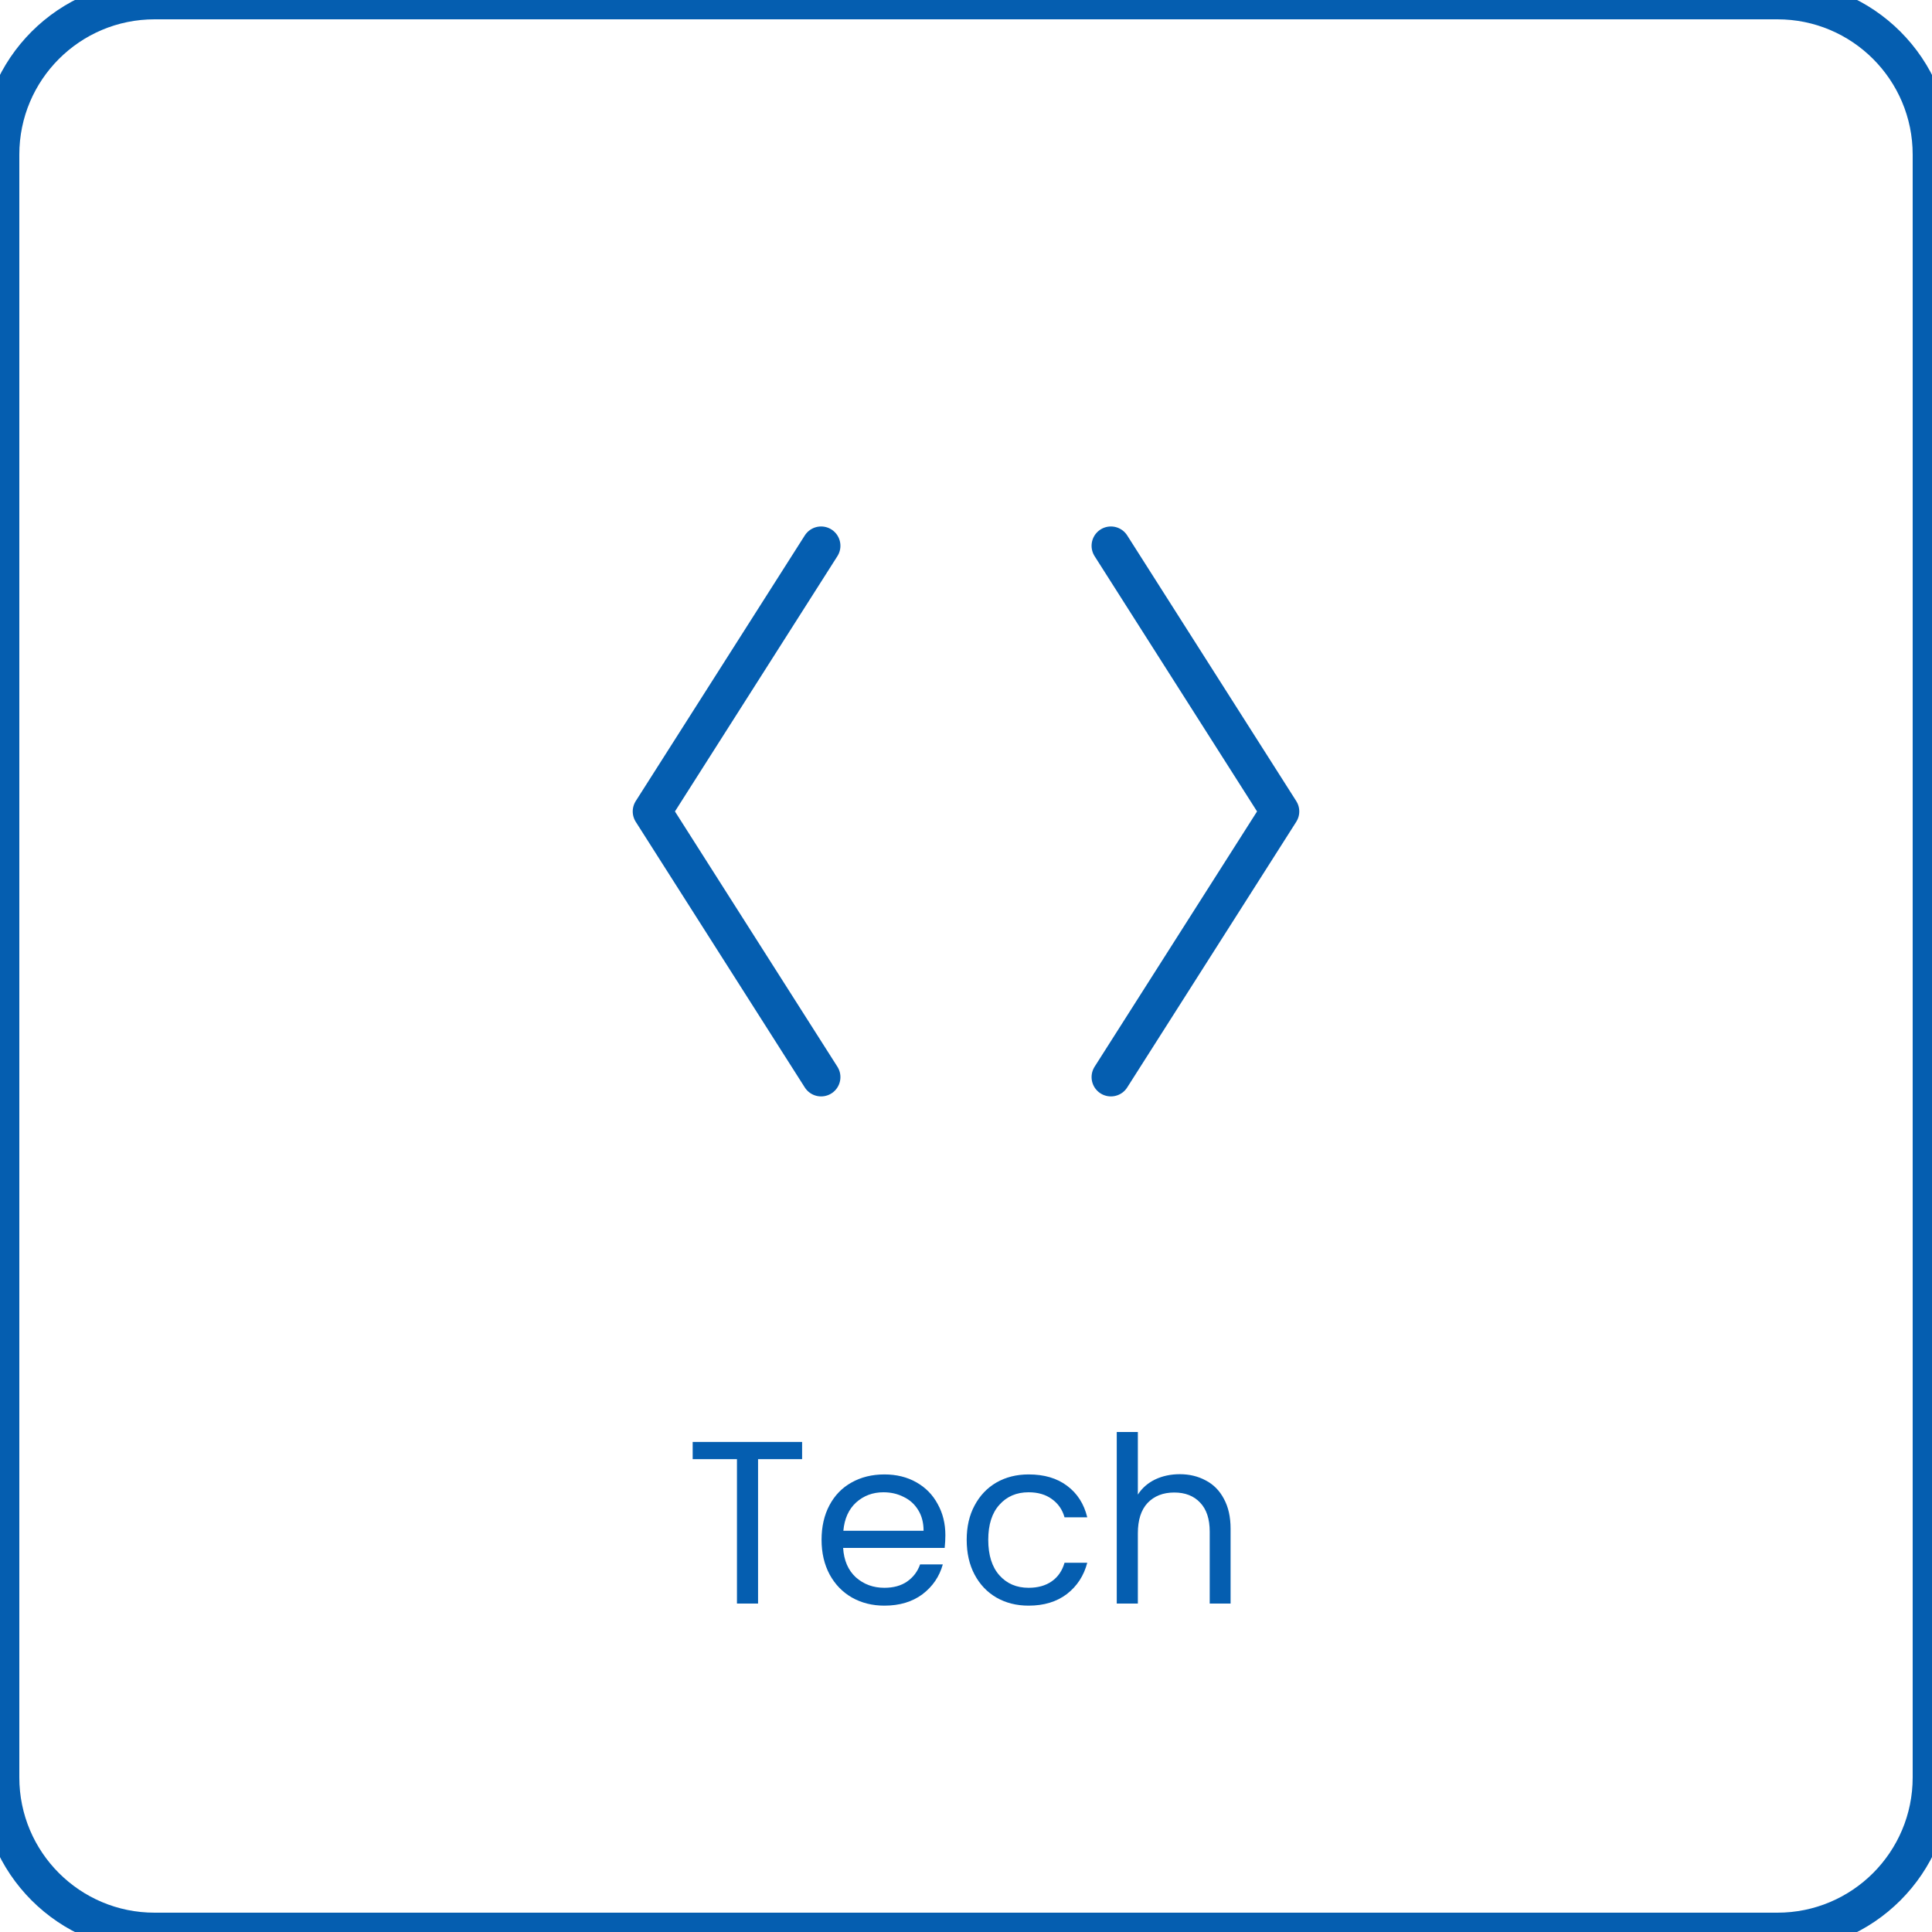 <svg width="100" height="100" viewBox="0 0 100 100" fill="none" xmlns="http://www.w3.org/2000/svg">
    <path d="M41.517 74.636V75.524H39.237V83H38.145V75.524H35.853V74.636H41.517ZM48.932 79.46C48.932 79.668 48.92 79.888 48.896 80.12H43.64C43.68 80.768 43.9 81.276 44.3 81.644C44.708 82.004 45.2 82.184 45.776 82.184C46.248 82.184 46.64 82.076 46.952 81.86C47.272 81.636 47.496 81.34 47.624 80.972H48.8C48.624 81.604 48.272 82.12 47.744 82.52C47.216 82.912 46.56 83.108 45.776 83.108C45.152 83.108 44.592 82.968 44.096 82.688C43.608 82.408 43.224 82.012 42.944 81.5C42.664 80.98 42.524 80.38 42.524 79.7C42.524 79.02 42.66 78.424 42.932 77.912C43.204 77.4 43.584 77.008 44.072 76.736C44.568 76.456 45.136 76.316 45.776 76.316C46.4 76.316 46.952 76.452 47.432 76.724C47.912 76.996 48.28 77.372 48.536 77.852C48.8 78.324 48.932 78.86 48.932 79.46ZM47.804 79.232C47.804 78.816 47.712 78.46 47.528 78.164C47.344 77.86 47.092 77.632 46.772 77.48C46.46 77.32 46.112 77.24 45.728 77.24C45.176 77.24 44.704 77.416 44.312 77.768C43.928 78.12 43.708 78.608 43.652 79.232H47.804ZM50.036 79.7C50.036 79.02 50.172 78.428 50.444 77.924C50.716 77.412 51.092 77.016 51.572 76.736C52.06 76.456 52.616 76.316 53.24 76.316C54.048 76.316 54.712 76.512 55.232 76.904C55.76 77.296 56.108 77.84 56.276 78.536H55.1C54.988 78.136 54.768 77.82 54.44 77.588C54.12 77.356 53.72 77.24 53.24 77.24C52.616 77.24 52.112 77.456 51.728 77.888C51.344 78.312 51.152 78.916 51.152 79.7C51.152 80.492 51.344 81.104 51.728 81.536C52.112 81.968 52.616 82.184 53.24 82.184C53.72 82.184 54.12 82.072 54.44 81.848C54.76 81.624 54.98 81.304 55.1 80.888H56.276C56.1 81.56 55.748 82.1 55.22 82.508C54.692 82.908 54.032 83.108 53.24 83.108C52.616 83.108 52.06 82.968 51.572 82.688C51.092 82.408 50.716 82.012 50.444 81.5C50.172 80.988 50.036 80.388 50.036 79.7ZM61.067 76.304C61.563 76.304 62.011 76.412 62.411 76.628C62.811 76.836 63.123 77.152 63.347 77.576C63.579 78 63.695 78.516 63.695 79.124V83H62.615V79.28C62.615 78.624 62.451 78.124 62.123 77.78C61.795 77.428 61.347 77.252 60.779 77.252C60.203 77.252 59.743 77.432 59.399 77.792C59.063 78.152 58.895 78.676 58.895 79.364V83H57.803V74.12H58.895V77.36C59.111 77.024 59.407 76.764 59.783 76.58C60.167 76.396 60.595 76.304 61.067 76.304Z" fill="#055EB0"/>
    <path d="M42.5 28.25L33.75 42L42.5 55.75" stroke="#055EB0" stroke-width="2" stroke-linecap="round" stroke-linejoin="round"/>
    <path d="M57.5 28.25L66.25 42L57.5 55.75" stroke="#055EB0" stroke-width="2" stroke-linecap="round" stroke-linejoin="round"/>
    <path d="M8 1H92V-1H8V1ZM99 8V92H101V8H99ZM92 99H8V101H92V99ZM1 92V8H-1V92H1ZM8 99C4.134 99 1 95.866 1 92H-1C-1 96.971 3.029 101 8 101V99ZM99 92C99 95.866 95.866 99 92 99V101C96.971 101 101 96.971 101 92H99ZM92 1C95.866 1 99 4.134 99 8H101C101 3.029 96.971 -1 92 -1V1ZM8 -1C3.029 -1 -1 3.029 -1 8H1C1 4.134 4.134 1 8 1V-1Z" fill="#055EB0"/>
</svg>
